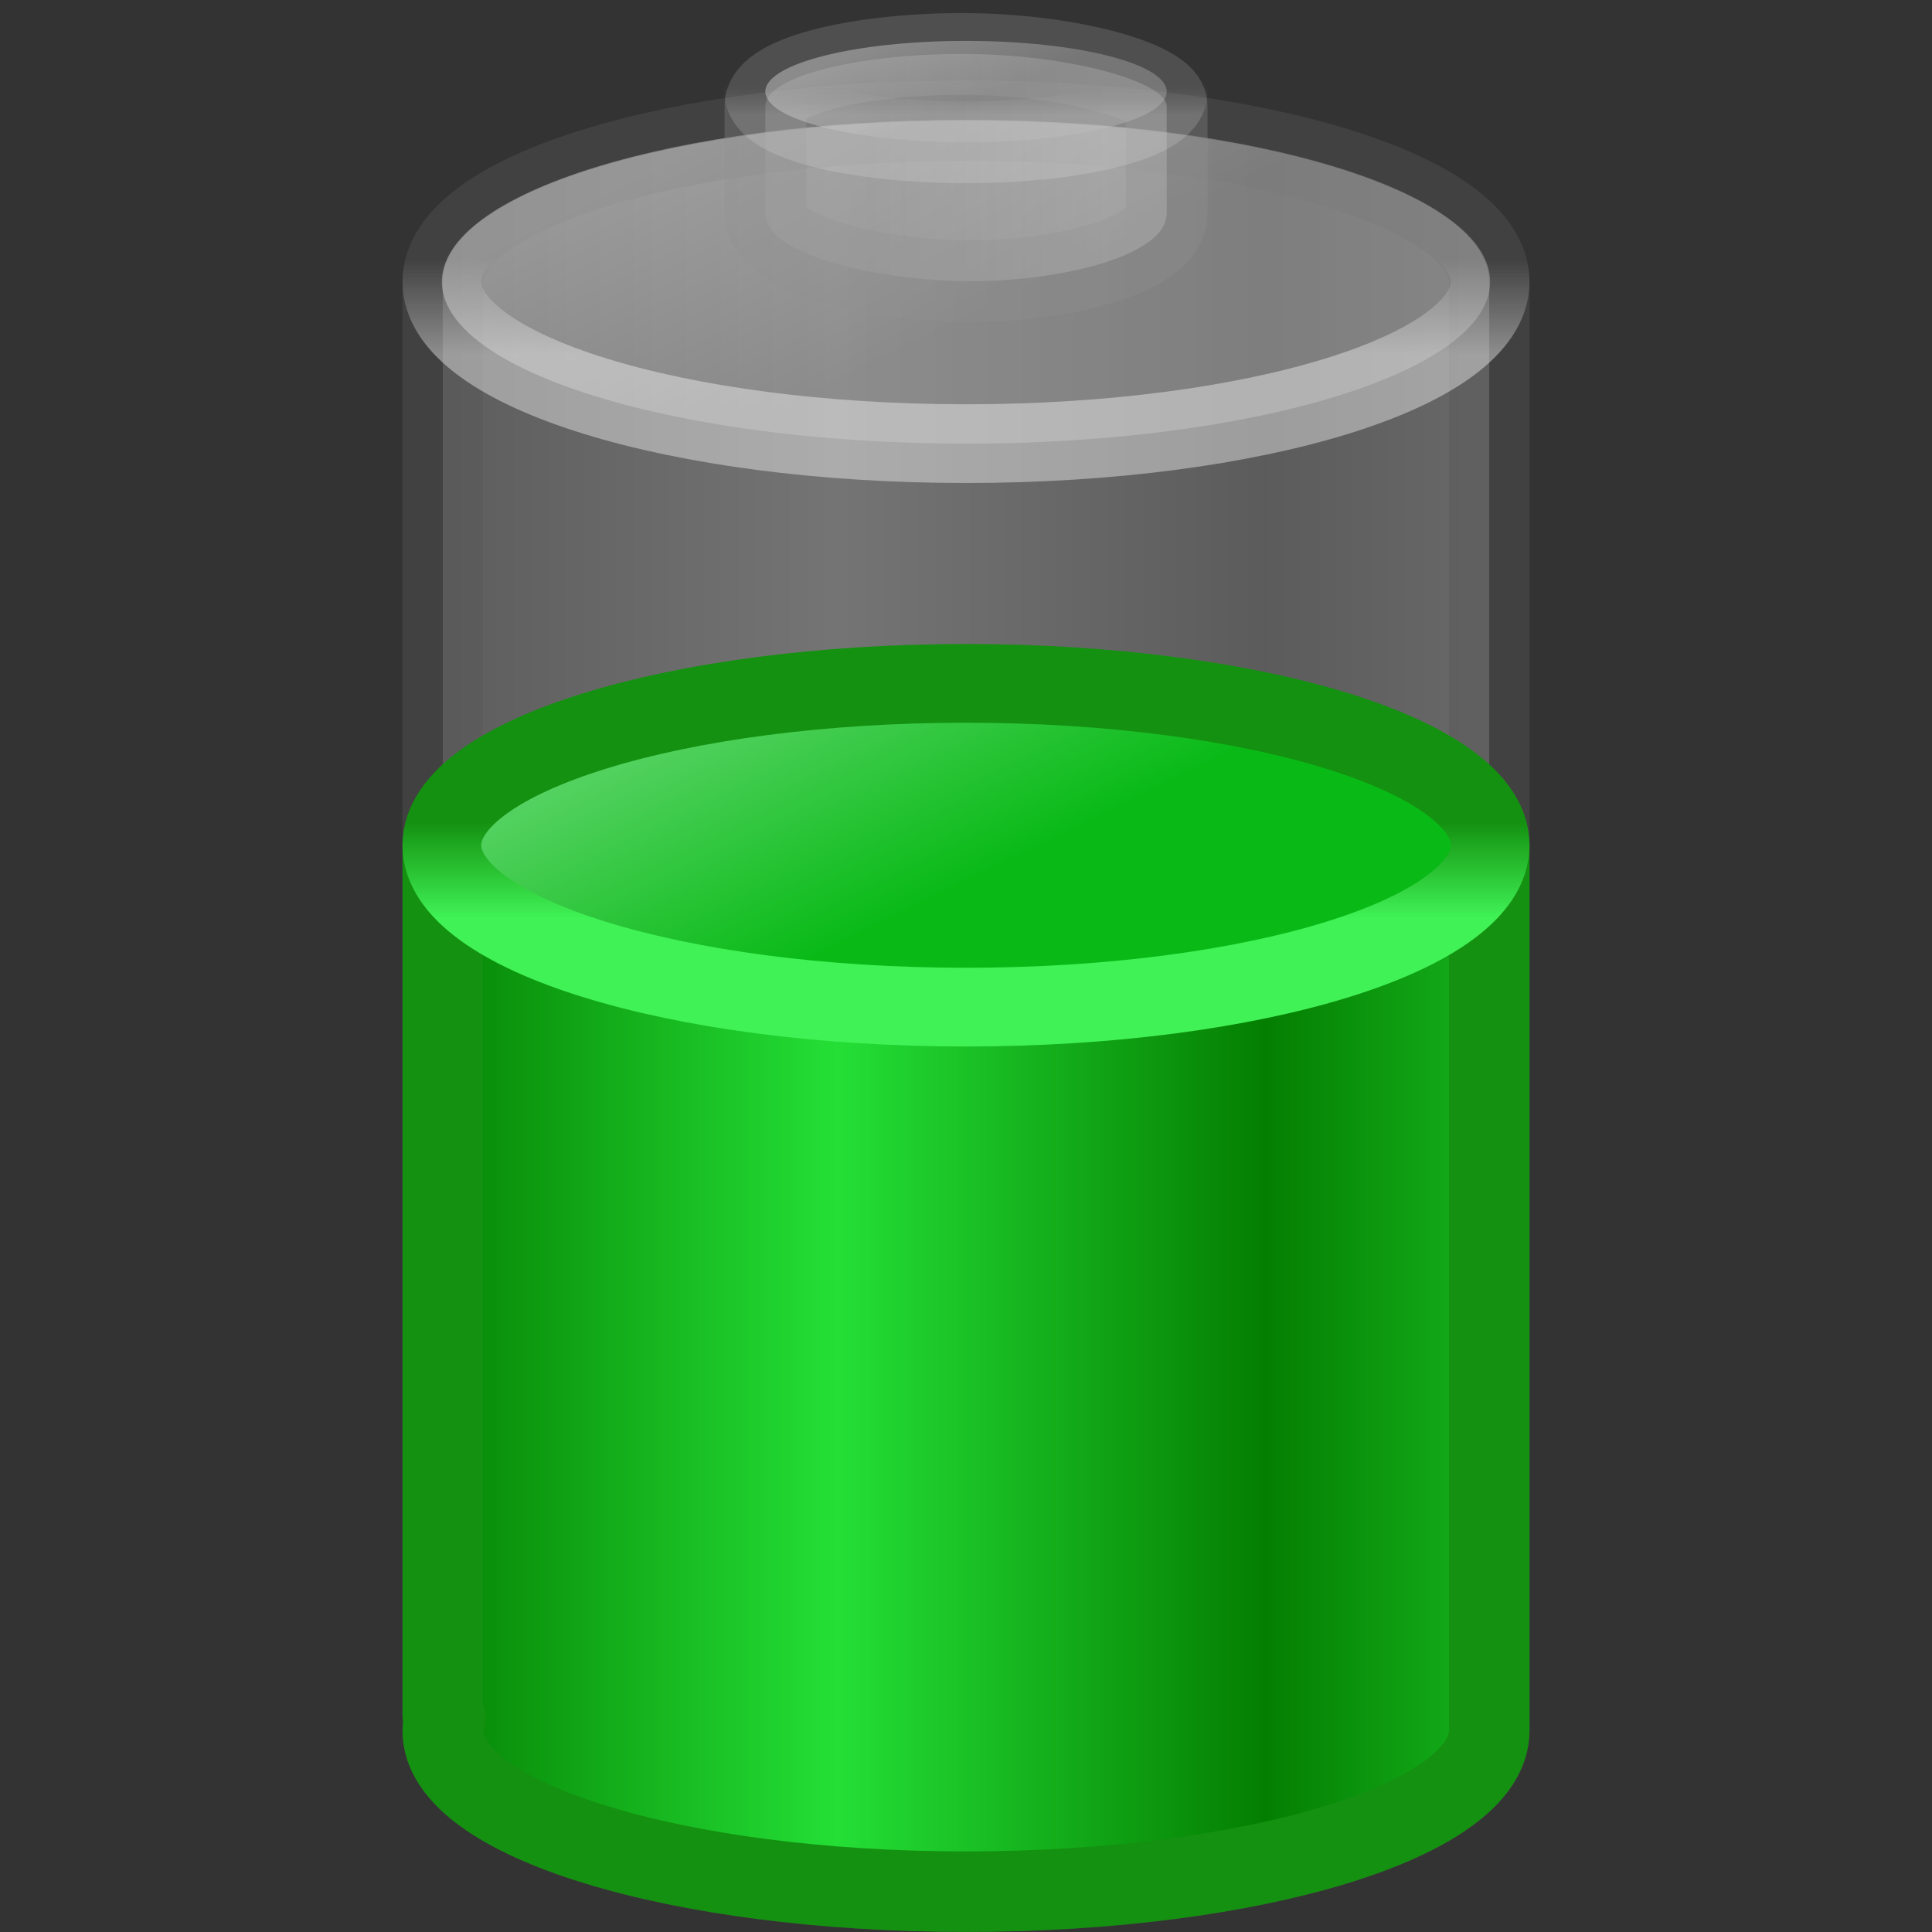 <?xml version="1.0" encoding="UTF-8" standalone="no"?>
<!-- Created with Inkscape (http://www.inkscape.org/) -->

<svg
   xmlns:svg="http://www.w3.org/2000/svg"
   xmlns="http://www.w3.org/2000/svg"
   xmlns:xlink="http://www.w3.org/1999/xlink"
   version="1.0"
   width="24"
   height="24"
   id="svg2">
  <rect width="100%" height="100%" fill="#333333" stroke="none"/>
  <defs
     id="defs4">
    <linearGradient
       id="linearGradient4151-767-958">
      <stop
         id="stop4470"
         style="stop-color:#979797;stop-opacity:1"
         offset="0" />
      <stop
         id="stop4472"
         style="stop-color:#d5d5d5;stop-opacity:1"
         offset="1" />
    </linearGradient>
    <linearGradient
       x1="4"
       y1="13.5"
       x2="10.143"
       y2="13.5"
       id="linearGradient2442"
       xlink:href="#linearGradient4151-767-958"
       gradientUnits="userSpaceOnUse"
       gradientTransform="matrix(0.867,0,0,1,1.6,-1)"
       spreadMethod="reflect" />
    <linearGradient
       id="linearGradient3578-995-735-4-566-885-385-488-812-692-807">
      <stop
         id="stop2523"
         style="stop-color:#047e01;stop-opacity:1"
         offset="0" />
      <stop
         id="stop2525"
         style="stop-color:#24df36;stop-opacity:1"
         offset="1" />
    </linearGradient>
    <linearGradient
       x1="4"
       y1="13.5"
       x2="10.143"
       y2="13.5"
       id="linearGradient2426"
       xlink:href="#linearGradient3578-995-735-4-566-885-385-488-812-692-807"
       gradientUnits="userSpaceOnUse"
       gradientTransform="matrix(0.867,0,0,1,1.6,-1)"
       spreadMethod="reflect" />
    <linearGradient
       id="linearGradient3598-871-484-814-161-889-287-317-39-832-450">
      <stop
         id="stop2517"
         style="stop-color:#40f256;stop-opacity:1"
         offset="0" />
      <stop
         id="stop2519"
         style="stop-color:#149110;stop-opacity:1"
         offset="1" />
    </linearGradient>
    <linearGradient
       x1="24"
       y1="16.525"
       x2="24"
       y2="13.285"
       id="linearGradient2423"
       xlink:href="#linearGradient3598-871-484-814-161-889-287-317-39-832-450"
       gradientUnits="userSpaceOnUse"
       gradientTransform="matrix(0.506,0,0,0.366,-0.154,5.355)" />
    <linearGradient
       id="linearGradient3592-990-183-196-279-371-272-744-724-968-795">
      <stop
         id="stop2511"
         style="stop-color:#55d262;stop-opacity:1"
         offset="0" />
      <stop
         id="stop2513"
         style="stop-color:#09ba17;stop-opacity:1"
         offset="1" />
    </linearGradient>
    <linearGradient
       x1="15.036"
       y1="11.206"
       x2="19.777"
       y2="18.185"
       id="linearGradient2421"
       xlink:href="#linearGradient3592-990-183-196-279-371-272-744-724-968-795"
       gradientUnits="userSpaceOnUse"
       gradientTransform="matrix(0.506,0,0,0.366,-0.154,5.355)" />
    <linearGradient
       id="linearGradient3539-33">
      <stop
         id="stop4440"
         style="stop-color:white;stop-opacity:1"
         offset="0" />
      <stop
         id="stop4442"
         style="stop-color:white;stop-opacity:0"
         offset="1" />
    </linearGradient>
    <linearGradient
       x1="24"
       y1="16.525"
       x2="24"
       y2="13.285"
       id="linearGradient2439"
       xlink:href="#linearGradient3539-33"
       gradientUnits="userSpaceOnUse"
       gradientTransform="matrix(0.506,0,0,0.366,-0.154,-1.645)" />
    <linearGradient
       x1="15.036"
       y1="11.206"
       x2="19.777"
       y2="18.185"
       id="linearGradient2437"
       xlink:href="#linearGradient10033-588-987"
       gradientUnits="userSpaceOnUse"
       gradientTransform="matrix(0.506,0,0,0.366,-0.154,-1.645)" />
    <linearGradient
       id="linearGradient4173-908-339">
      <stop
         id="stop4476"
         style="stop-color:#b2b2b2;stop-opacity:1"
         offset="0" />
      <stop
         id="stop4478"
         style="stop-color:#e6e6e6;stop-opacity:1"
         offset="1" />
    </linearGradient>
    <linearGradient
       x1="21.714"
       y1="10.286"
       x2="27.038"
       y2="10.286"
       id="linearGradient2434"
       xlink:href="#linearGradient4173-908-339"
       gradientUnits="userSpaceOnUse"
       gradientTransform="matrix(0.551,0,0,0.606,-1.11,-3.946)" />
    <linearGradient
       id="linearGradient3564-531">
      <stop
         id="stop4452"
         style="stop-color:white;stop-opacity:0.373"
         offset="0" />
      <stop
         id="stop4454"
         style="stop-color:#a9a9a9;stop-opacity:0"
         offset="1" />
    </linearGradient>
    <linearGradient
       x1="24"
       y1="16.525"
       x2="24"
       y2="13.285"
       id="linearGradient2431"
       xlink:href="#linearGradient3564-531"
       gradientUnits="userSpaceOnUse"
       gradientTransform="matrix(0.194,0,0,0.115,7.347,-0.475)" />
    <linearGradient
       id="linearGradient10033-588-987">
      <stop
         id="stop4446"
         style="stop-color:#e5e5e5;stop-opacity:1"
         offset="0" />
      <stop
         id="stop4448"
         style="stop-color:#b2b2b2;stop-opacity:1"
         offset="1" />
    </linearGradient>
    <linearGradient
       x1="15.036"
       y1="11.206"
       x2="19.777"
       y2="18.185"
       id="linearGradient2429"
       xlink:href="#linearGradient10033-588-987"
       gradientUnits="userSpaceOnUse"
       gradientTransform="matrix(0.194,0,0,0.115,7.347,-0.475)" />
  </defs>
  <g
     id="layer1">
    <path
       d="m 12,1.5 c -3.596,0 -6.5,0.889 -6.5,2 0,6.667 0,11.146 0,17.812 0.001,0.009 0.028,0.021 0.031,0.031 -0.012,0.049 -0.031,0.106 -0.031,0.156 0,1.11 2.906,2 6.5,2 3.594,0 6.5,-0.89 6.5,-2 0,-0.019 0.002,-0.043 0,-0.062 0,-6.667 0,-11.271 0,-17.938 0,-1.111 -2.904,-2 -6.5,-2 z"
       id="rect2432"
       style="opacity:0.4;fill:url(#linearGradient2442);fill-opacity:1;fill-rule:nonzero;stroke:#575757;stroke-width:1;stroke-linecap:round;stroke-linejoin:round;stroke-miterlimit:10;stroke-opacity:1;stroke-dasharray:none;stroke-dashoffset:0;marker:none;visibility:visible;display:inline;overflow:visible;enable-background:accumulate" />
    <path
       d="m 5.5,10.5 c 0,6.667 0,4.146 0,10.812 0.001,0.009 0.028,0.021 0.031,0.031 -0.012,0.049 -0.031,0.106 -0.031,0.156 0,1.11 2.906,2 6.5,2 3.594,0 6.5,-0.89 6.5,-2 0,-0.019 0.002,-0.043 0,-0.062 0,-6.667 0,-4.271 0,-10.938 -4.333,0 -8.667,0 -13,0 z"
       id="path2481"
       style="fill:url(#linearGradient2426);fill-opacity:1;fill-rule:nonzero;stroke:#149110;stroke-width:1;stroke-linecap:round;stroke-linejoin:round;stroke-miterlimit:10;stroke-opacity:1;stroke-dasharray:none;stroke-dashoffset:0;marker:none;visibility:visible;display:inline;overflow:visible;enable-background:accumulate" />
    <path
       d="m 18.511,10.5 c 0,1.111 -2.915,2.011 -6.511,2.011 -3.596,0 -6.511,-0.9 -6.511,-2.011 0,-1.111 2.915,-2.011 6.511,-2.011 3.596,0 6.511,0.9 6.511,2.011 l 0,0 z"
       id="path2483"
       style="fill:url(#linearGradient2421);fill-opacity:1;fill-rule:nonzero;stroke:url(#linearGradient2423);stroke-width:0.978;stroke-linecap:butt;stroke-linejoin:round;stroke-miterlimit:10;stroke-opacity:1;stroke-dasharray:none;stroke-dashoffset:0;marker:none;visibility:visible;display:block;overflow:visible" />
    <path
       d="m 18.511,3.5 c 0,1.111 -2.915,2.011 -6.511,2.011 -3.596,0 -6.511,-0.9 -6.511,-2.011 0,-1.111 2.915,-2.011 6.511,-2.011 3.596,0 6.511,0.9 6.511,2.011 l 0,0 z"
       id="path3243"
       style="opacity:0.4;fill:url(#linearGradient2437);fill-opacity:1;fill-rule:nonzero;stroke:url(#linearGradient2439);stroke-width:0.978;stroke-linecap:butt;stroke-linejoin:round;stroke-miterlimit:10;stroke-opacity:1;stroke-dasharray:none;stroke-dashoffset:0;marker:none;visibility:visible;display:block;overflow:visible" />
    <path
       d="m 12.061,0.671 c -1.3,-0.018 -2.553,0.261 -2.553,0.646 0,0.038 0,1.293 0,1.333 0,0.532 1.449,0.843 2.553,0.843 1.104,0 2.432,-0.311 2.432,-0.843 0,-0.031 0,-1.051 0,-1.333 0,-0.282 -1.119,-0.627 -2.432,-0.646 z"
       id="path3251"
       style="opacity:0.3;fill:url(#linearGradient2434);fill-opacity:1;fill-rule:nonzero;stroke:#919191;stroke-width:1.015;stroke-linecap:butt;stroke-linejoin:round;stroke-miterlimit:10;stroke-opacity:1;stroke-dasharray:none;stroke-dashoffset:0;marker:none;visibility:visible;display:block;overflow:visible" />
    <path
       d="m 14.493,1.138 c 0,0.348 -1.116,0.63 -2.493,0.63 -1.377,0 -2.493,-0.282 -2.493,-0.63 0,-0.348 1.116,-0.63 2.493,-0.63 1.377,0 2.493,0.282 2.493,0.63 l 0,0 z"
       id="path3253"
       style="opacity:0.4;fill:url(#linearGradient2429);fill-opacity:1;fill-rule:nonzero;stroke:url(#linearGradient2431);stroke-width:1.015;stroke-linecap:butt;stroke-linejoin:round;stroke-miterlimit:10;stroke-opacity:1;stroke-dasharray:none;stroke-dashoffset:0;marker:none;visibility:visible;display:block;overflow:visible" />
  </g>
</svg>
